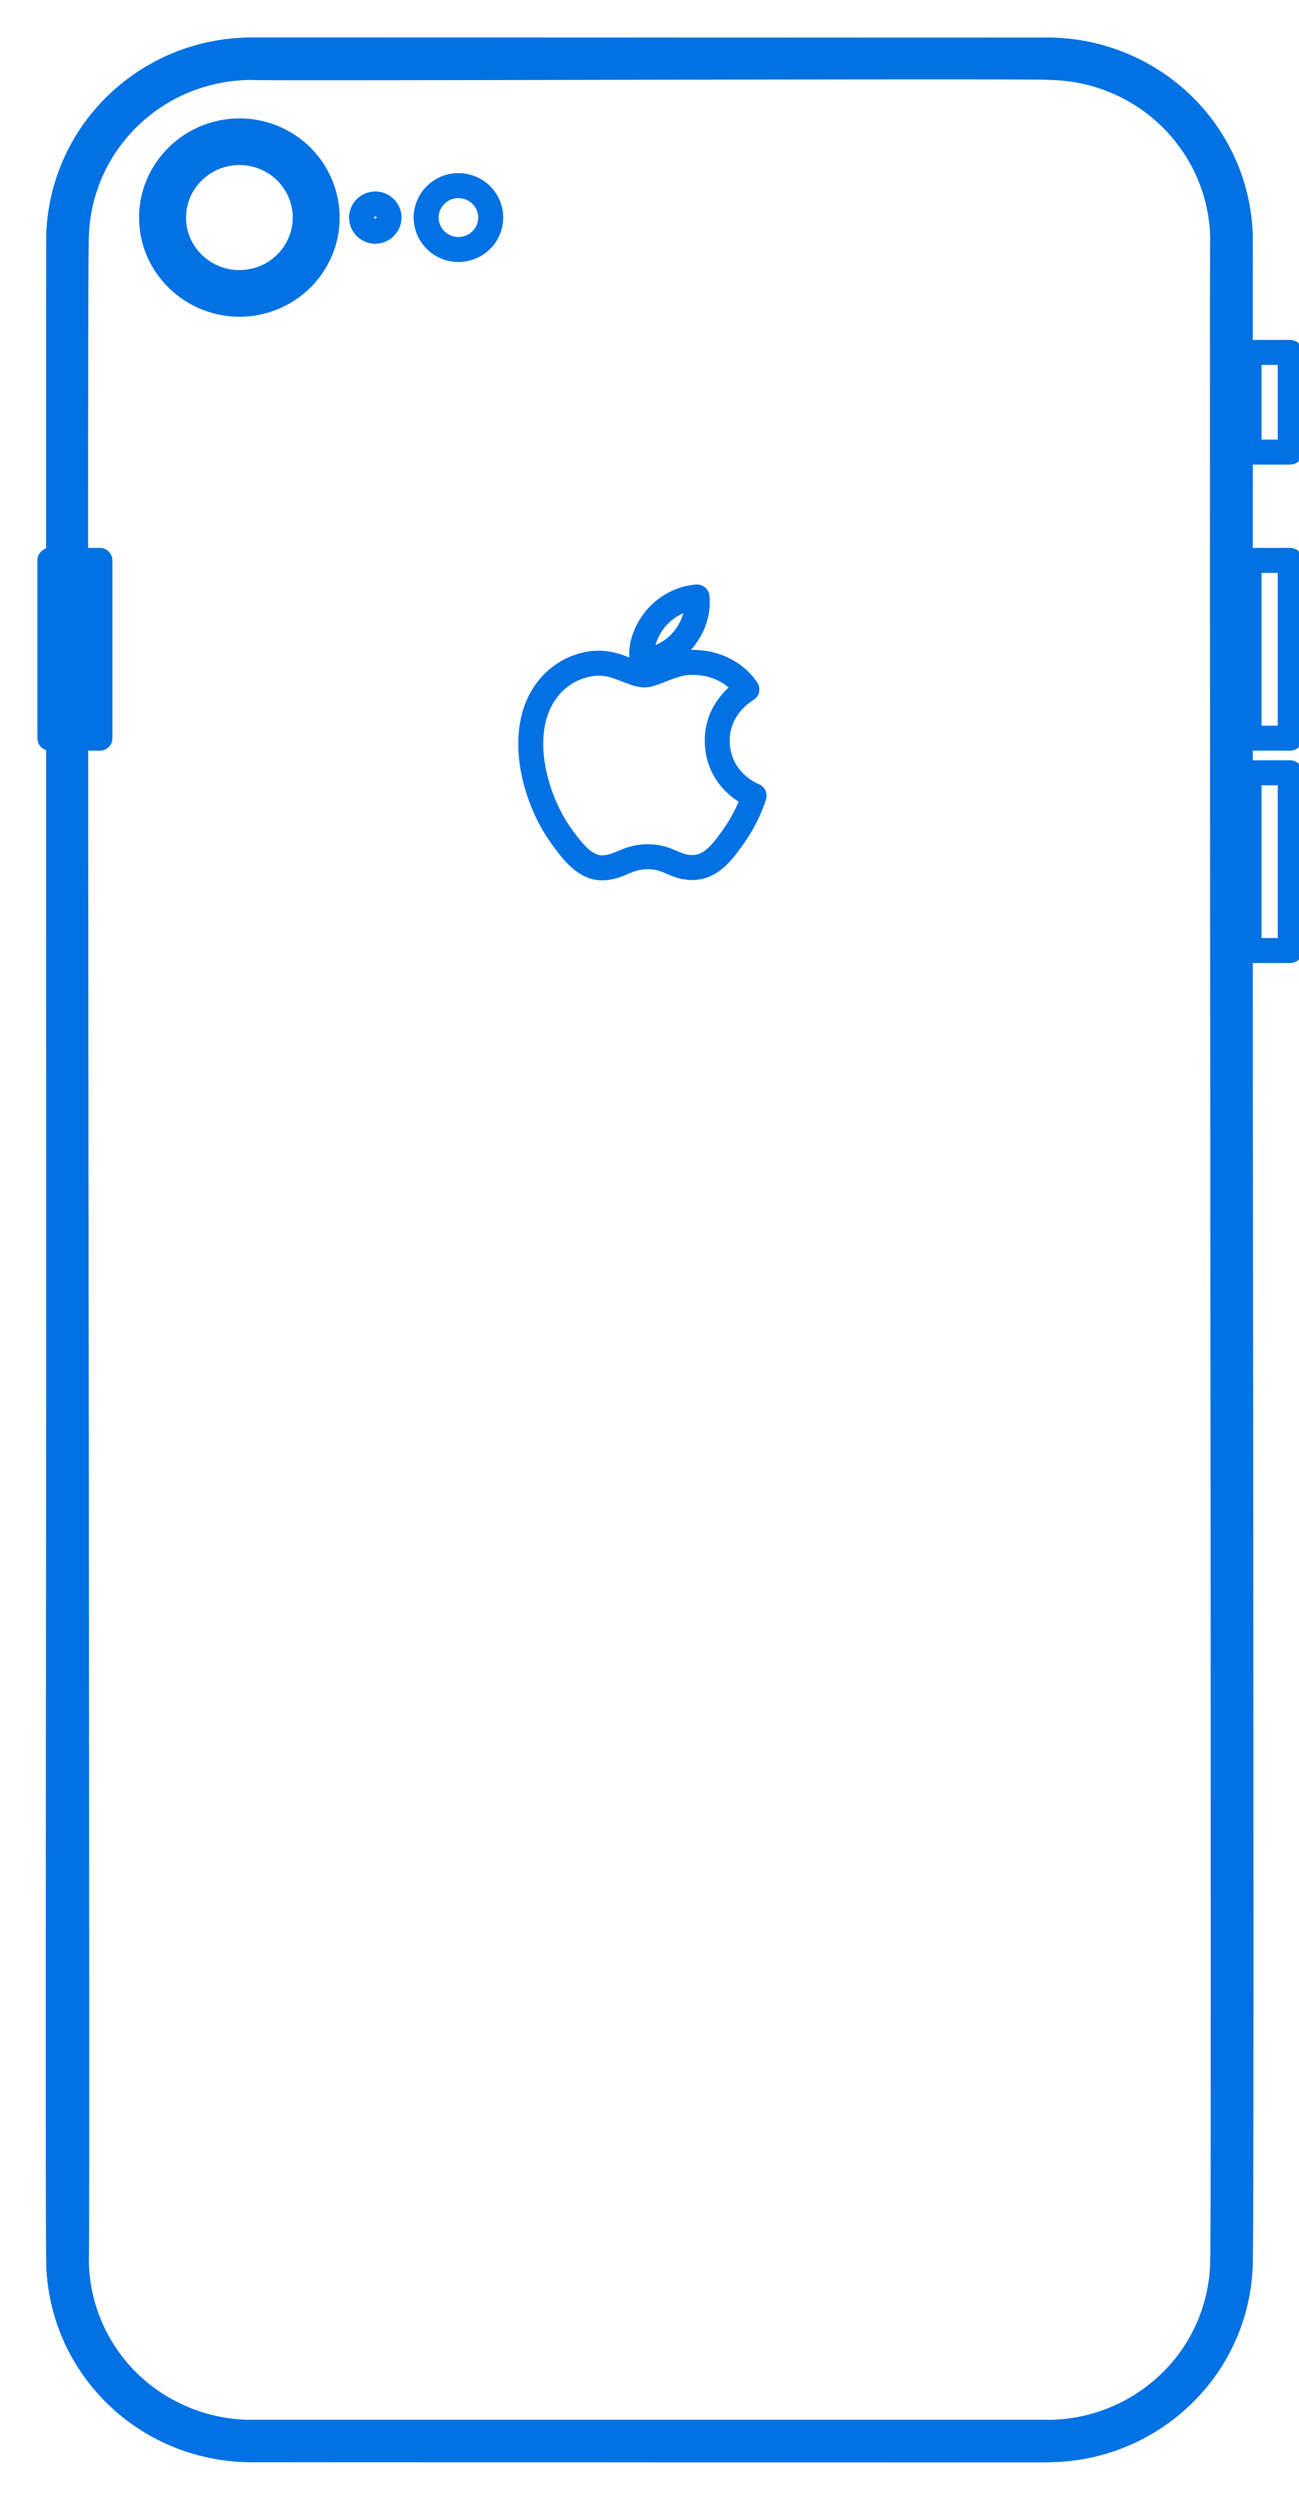 <svg xmlns="http://www.w3.org/2000/svg" width="26" height="50"><g fill="none" fill-rule="evenodd" stroke="#0271E3" stroke-linecap="round" stroke-linejoin="round"><path stroke-width=".5" d="M20.96 48.65a3.537 3.537 0 0 0 2.784-1.353 3.474 3.474 0 0 0 .71-1.757c.01-.097.017-.201.018-.298.032-.013-.021-40.396.001-40.425v-.06l-.002-.06-.003-.06a3.451 3.451 0 0 0-.293-1.216 3.503 3.503 0 0 0-1.913-1.825 3.57 3.57 0 0 0-1.06-.239c-.055-.003-.128-.007-.182-.008-.044-.035-15.927.025-15.98 0a3.572 3.572 0 0 0-1.359.27A3.513 3.513 0 0 0 2.15 2.847a3.445 3.445 0 0 0-.62 1.85c-.048.042.03 40.414-.002 40.485v.06l.002.06.003.06a3.46 3.46 0 0 0 1.823 2.863 3.556 3.556 0 0 0 1.565.423l.06.001h15.98Z"/><path stroke-width=".5" d="M12.851 13.19a.883.883 0 0 0 .477-.111 1.18 1.18 0 0 0 .475-.473 1.12 1.12 0 0 0 .148-.665 1.088 1.088 0 0 0-.447.13 1.22 1.22 0 0 0-.458.407c-.138.208-.228.46-.195.711ZM14.356 14.819a1.126 1.126 0 0 1 .118-.517c.106-.21.274-.39.475-.514a1.207 1.207 0 0 0-.349-.335 1.358 1.358 0 0 0-.655-.202 1.201 1.201 0 0 0-.481.065c-.146.045-.32.127-.467.168a.394.394 0 0 1-.113.015.78.78 0 0 1-.224-.056l-.226-.086a1.4 1.4 0 0 0-.363-.09 1.229 1.229 0 0 0-.402.042 1.356 1.356 0 0 0-.69.453c-.123.15-.212.325-.27.509-.223.728.017 1.63.405 2.269.106.167.225.333.355.483.12.136.263.267.443.317.108.03.224.019.332-.008.09-.021.209-.076.295-.11.196-.082.41-.107.62-.069.119.02.242.077.352.123.064.026.13.05.198.062.096.017.195.02.29-.002.28-.066.467-.308.627-.528.19-.258.35-.544.452-.847l.015-.046-.01-.004a1.25 1.25 0 0 1-.562-.487 1.18 1.18 0 0 1-.165-.605"/><path stroke-width=".5" d="M20.96 48.997a3.89 3.89 0 0 0 3.062-1.489 3.818 3.818 0 0 0 .766-1.801 3.93 3.93 0 0 0 .034-.393c.051-.05-.032-40.417.002-40.497v-.066l-.002-.066a3.808 3.808 0 0 0-.204-1.097 3.839 3.839 0 0 0-1.863-2.149 3.923 3.923 0 0 0-1.796-.437c-.07.014-15.92-.01-15.985 0A3.878 3.878 0 0 0 1.75 2.815a3.794 3.794 0 0 0-.574 1.937c-.011.148.007 40.344 0 40.497l.002.066.003.065.004.066c.037.525.186 1.044.434 1.51a3.854 3.854 0 0 0 2.627 1.96c.15.03.31.055.462.067.06.008.14.008.2.012l.133.003H20.96Z"/><path stroke-width=".5" d="M24.824 11.209h1v3.555h-1zM24.824 15.457h1v3.555h-1zM24.824 7.049h1v1.994h-1zM1 11.209h1v3.555H1zM6.11 4.352a1.305 1.305 0 0 0-.995-1.261c-.829-.205-1.632.406-1.641 1.25-.006.852.803 1.479 1.641 1.271.583-.144.995-.668.994-1.26Z"/><path stroke-width=".5" d="M6.548 4.352A1.732 1.732 0 0 0 5.752 2.9a1.77 1.77 0 0 0-2.56.735c-.21.448-.21.985 0 1.434a1.77 1.77 0 0 0 2.56.734c.494-.315.799-.871.796-1.451ZM7.786 4.352a.269.269 0 0 0-.207-.263.274.274 0 0 0-.342.26.274.274 0 0 0 .491.169.269.269 0 0 0 .058-.166ZM9.822 4.352a.64.64 0 0 0-.488-.619.645.645 0 0 0-.805.613.645.645 0 0 0 .805.624.64.64 0 0 0 .488-.618Z"/><path stroke-width=".5" d="M24.824 7.05H25v1.993h-.176v2.166H25v3.555h-.176v.693H25v3.555h-.176c0 .085.002 26.177 0 26.255a3.894 3.894 0 0 1-.124.876 3.801 3.801 0 0 1-.648 1.327 3.88 3.88 0 0 1-3.007 1.526c-.024.012-15.957-.007-16.004 0-.053 0-.119 0-.172-.003a3.94 3.94 0 0 1-1.732-.491 3.849 3.849 0 0 1-1.435-1.398 3.798 3.798 0 0 1-.524-1.795c-.002-.02 0-.064-.002-.085-.03-.052.021-30.408 0-30.46H1v-3.555h.176V4.775c.002-.054.002-.117.006-.171.007-.115.018-.235.036-.349l.007-.044a3.8 3.8 0 0 1 .945-1.948 3.871 3.871 0 0 1 2.568-1.249 4.28 4.28 0 0 1 .26-.012h16.004a3.975 3.975 0 0 1 .66.064 3.89 3.89 0 0 1 2.03 1.054 3.806 3.806 0 0 1 1.129 2.527c0 .037.004.09.003.128v2.274Z"/></g></svg>